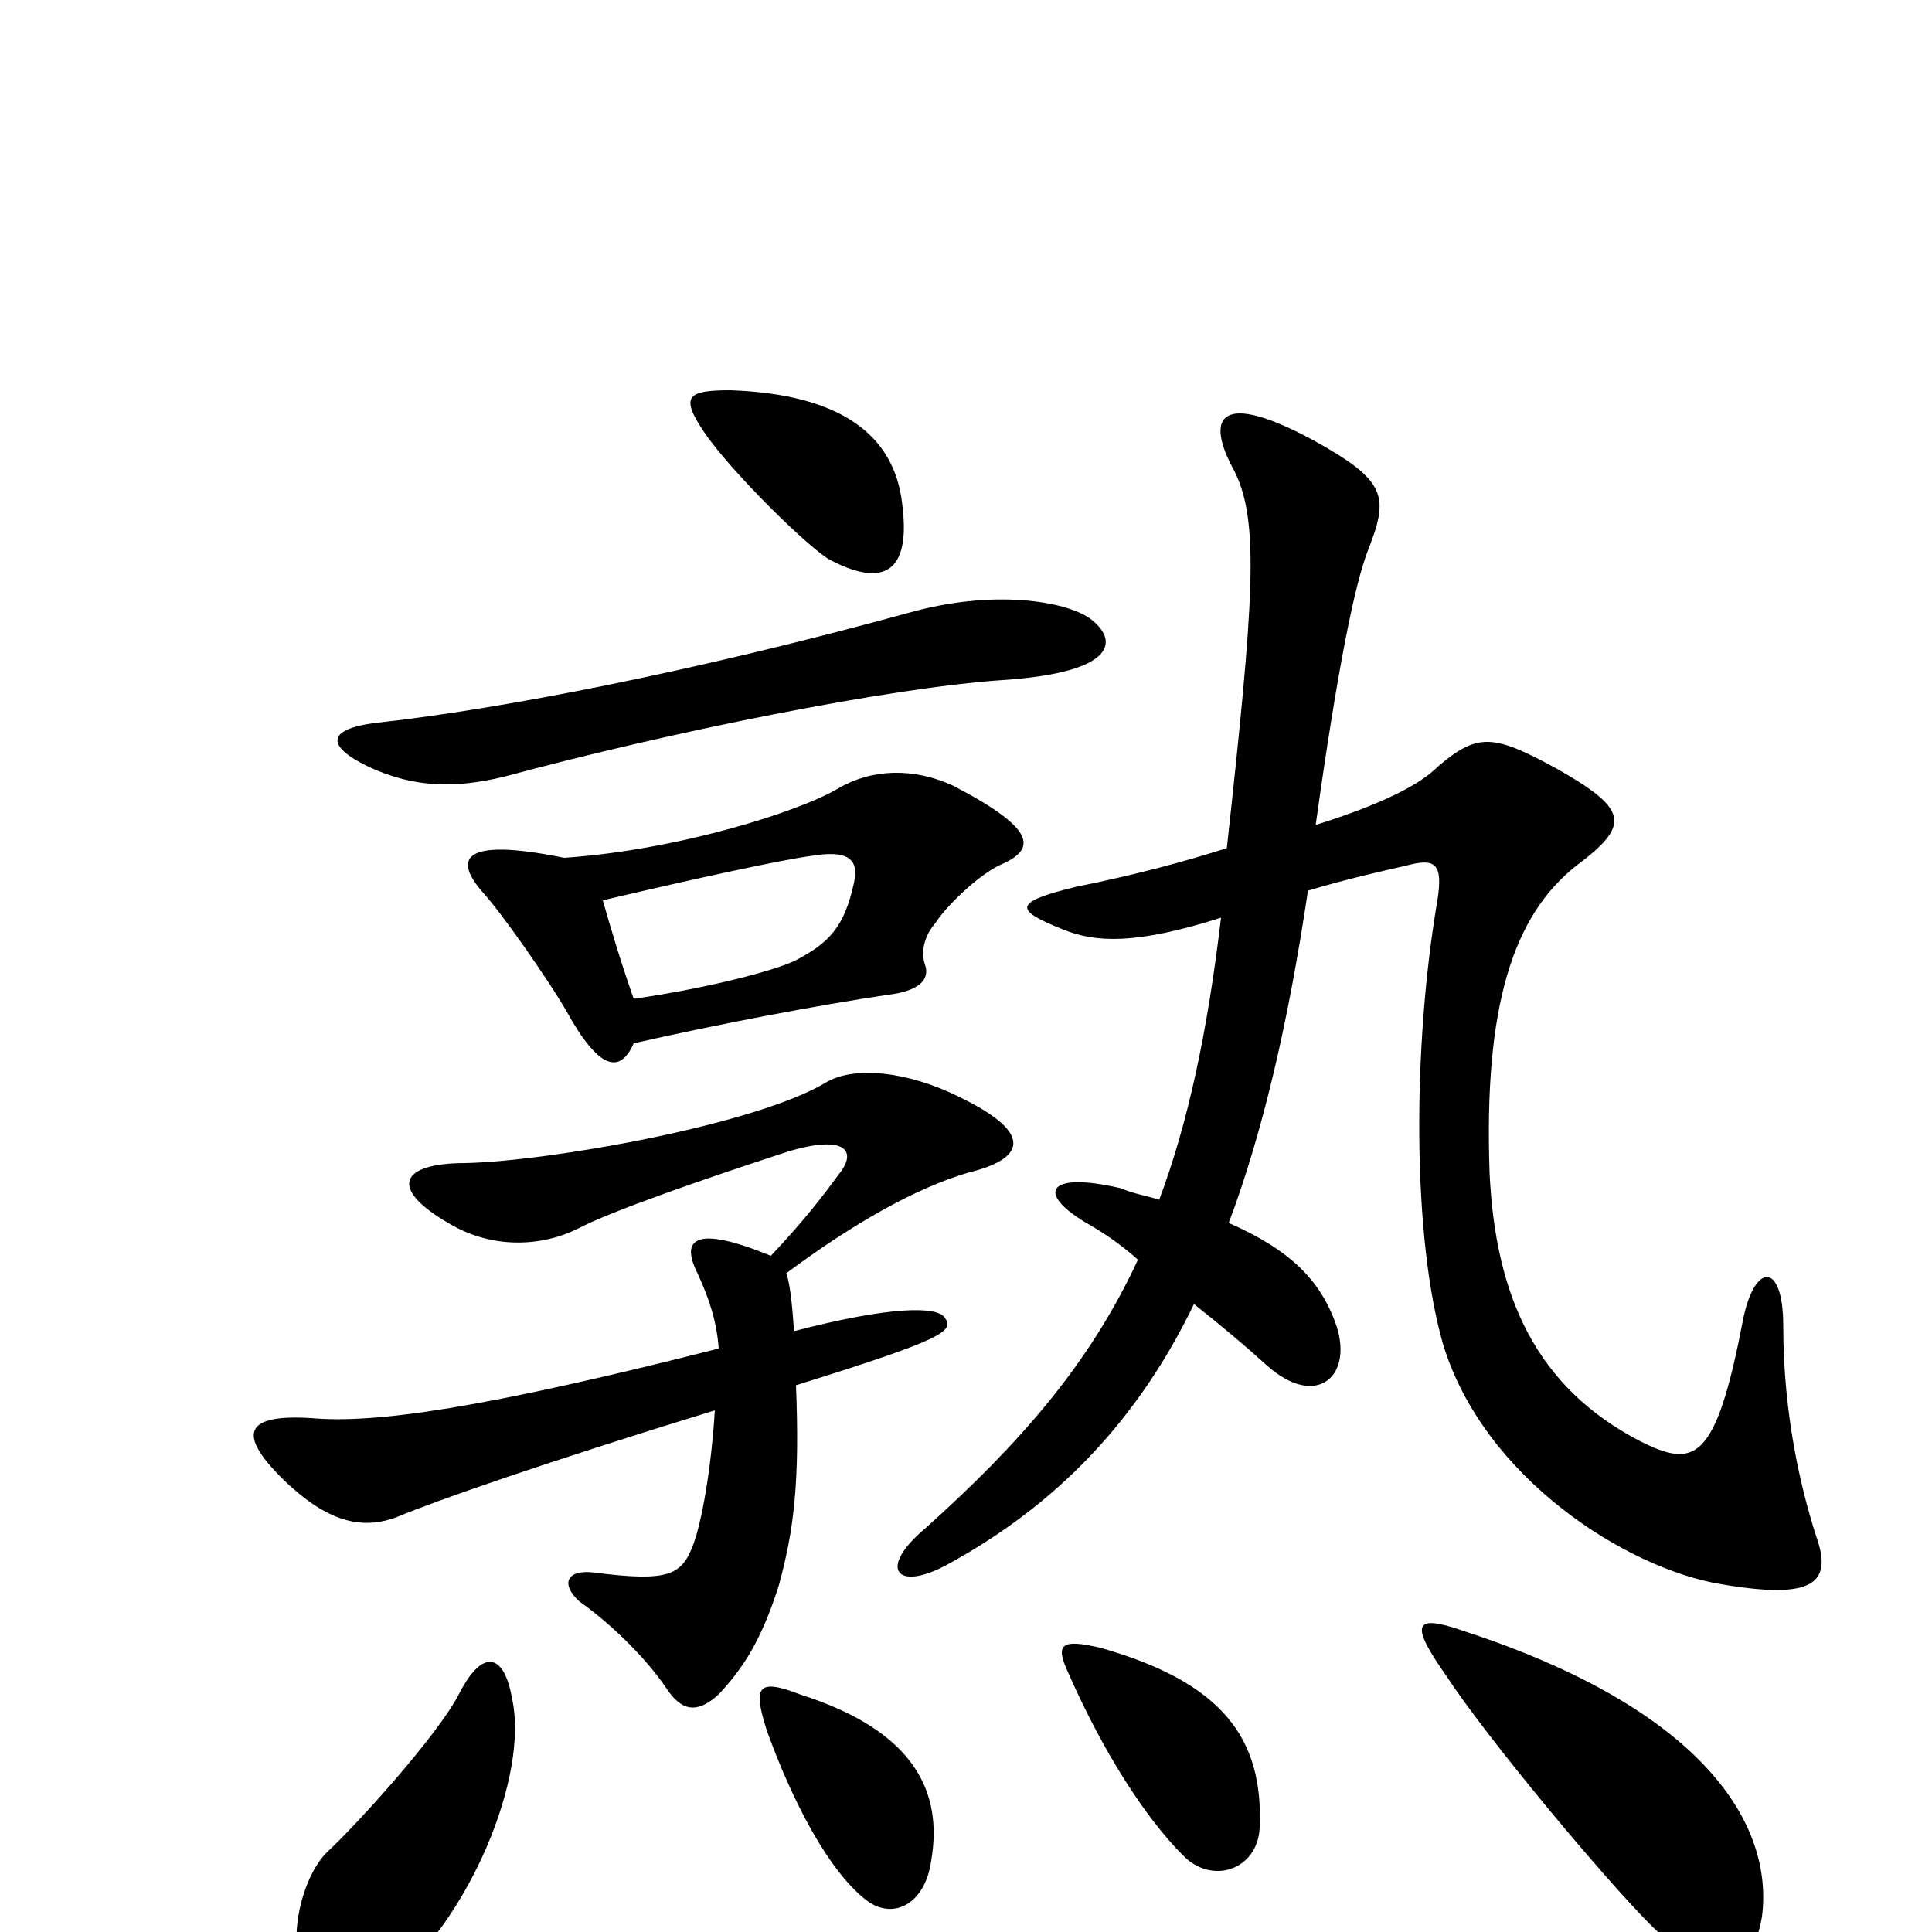 <svg xmlns="http://www.w3.org/2000/svg" viewBox="0 -1000 1000 1000">
	<path fill="#000000" d="M467 -739C463 -775 435 -796 378 -798C356 -798 352 -795 364 -777C378 -756 420 -715 430 -710C461 -694 471 -708 467 -739ZM564 -680C551 -689 514 -695 471 -683C358 -652 259 -633 196 -626C169 -623 168 -614 191 -603C215 -592 236 -592 261 -598C346 -621 460 -644 519 -648C579 -652 579 -669 564 -680ZM517 -552C536 -560 538 -570 494 -593C473 -603 451 -602 434 -592C414 -580 351 -560 292 -556C238 -567 235 -555 250 -538C260 -527 283 -494 293 -477C310 -446 321 -444 328 -460C372 -470 425 -480 459 -485C476 -487 481 -493 479 -500C477 -505 477 -514 484 -522C489 -530 505 -546 517 -552ZM940 -205C932 -230 923 -268 923 -314C923 -347 908 -347 902 -316C888 -243 877 -240 849 -254C795 -282 774 -329 771 -393C768 -479 783 -526 816 -552C844 -573 843 -581 806 -602C773 -620 765 -621 744 -603C735 -594 716 -584 681 -573C692 -652 701 -697 708 -715C719 -743 718 -751 680 -772C632 -798 623 -785 639 -756C652 -730 649 -689 635 -561C613 -554 587 -547 557 -541C524 -533 525 -529 550 -519C567 -512 588 -511 632 -525C625 -466 615 -419 600 -379C594 -381 587 -382 580 -385C541 -394 536 -382 564 -366C571 -362 580 -356 589 -348C564 -294 528 -253 479 -209C454 -188 464 -176 490 -190C547 -221 589 -265 618 -325C632 -314 645 -303 656 -293C681 -271 700 -287 692 -313C684 -337 668 -353 636 -367C654 -415 667 -472 677 -539C697 -545 715 -549 728 -552C743 -556 747 -553 744 -534C731 -458 731 -359 747 -304C768 -235 842 -188 891 -180C938 -172 949 -180 940 -205ZM501 -393C530 -400 536 -413 497 -432C469 -446 442 -448 428 -440C392 -418 285 -399 241 -398C207 -398 201 -385 232 -367C255 -353 281 -355 299 -364C316 -373 365 -390 408 -404C438 -413 444 -404 434 -392C426 -381 416 -368 399 -350C360 -366 352 -359 361 -341C367 -328 371 -316 372 -302C250 -271 194 -263 161 -266C128 -268 120 -259 150 -231C171 -212 188 -208 206 -215C225 -223 282 -243 370 -270C368 -238 363 -212 359 -201C353 -185 347 -181 308 -186C293 -188 290 -180 300 -171C317 -159 335 -141 345 -126C353 -114 361 -113 372 -123C385 -137 394 -151 403 -179C411 -208 414 -233 412 -283C489 -307 494 -311 489 -318C485 -324 461 -324 411 -311C410 -325 409 -335 407 -341C442 -367 474 -385 501 -393ZM652 -54C654 -100 633 -129 570 -147C549 -152 546 -149 553 -134C571 -93 593 -59 612 -40C627 -24 651 -32 652 -54ZM912 -8C918 -55 883 -115 757 -156C731 -165 730 -159 749 -132C770 -100 830 -28 855 -3C889 30 907 22 912 -8ZM482 -37C488 -72 474 -104 414 -123C391 -132 390 -126 397 -104C410 -68 429 -31 449 -16C463 -6 479 -15 482 -37ZM265 -121C261 -144 250 -147 238 -124C227 -102 184 -55 170 -42C158 -31 150 -3 155 15C160 36 177 47 200 28C243 -6 274 -81 265 -121ZM442 -543C437 -520 429 -512 412 -503C402 -498 369 -489 328 -483C321 -503 316 -520 312 -534C363 -546 405 -555 420 -557C438 -560 445 -556 442 -543Z"/>
</svg>
